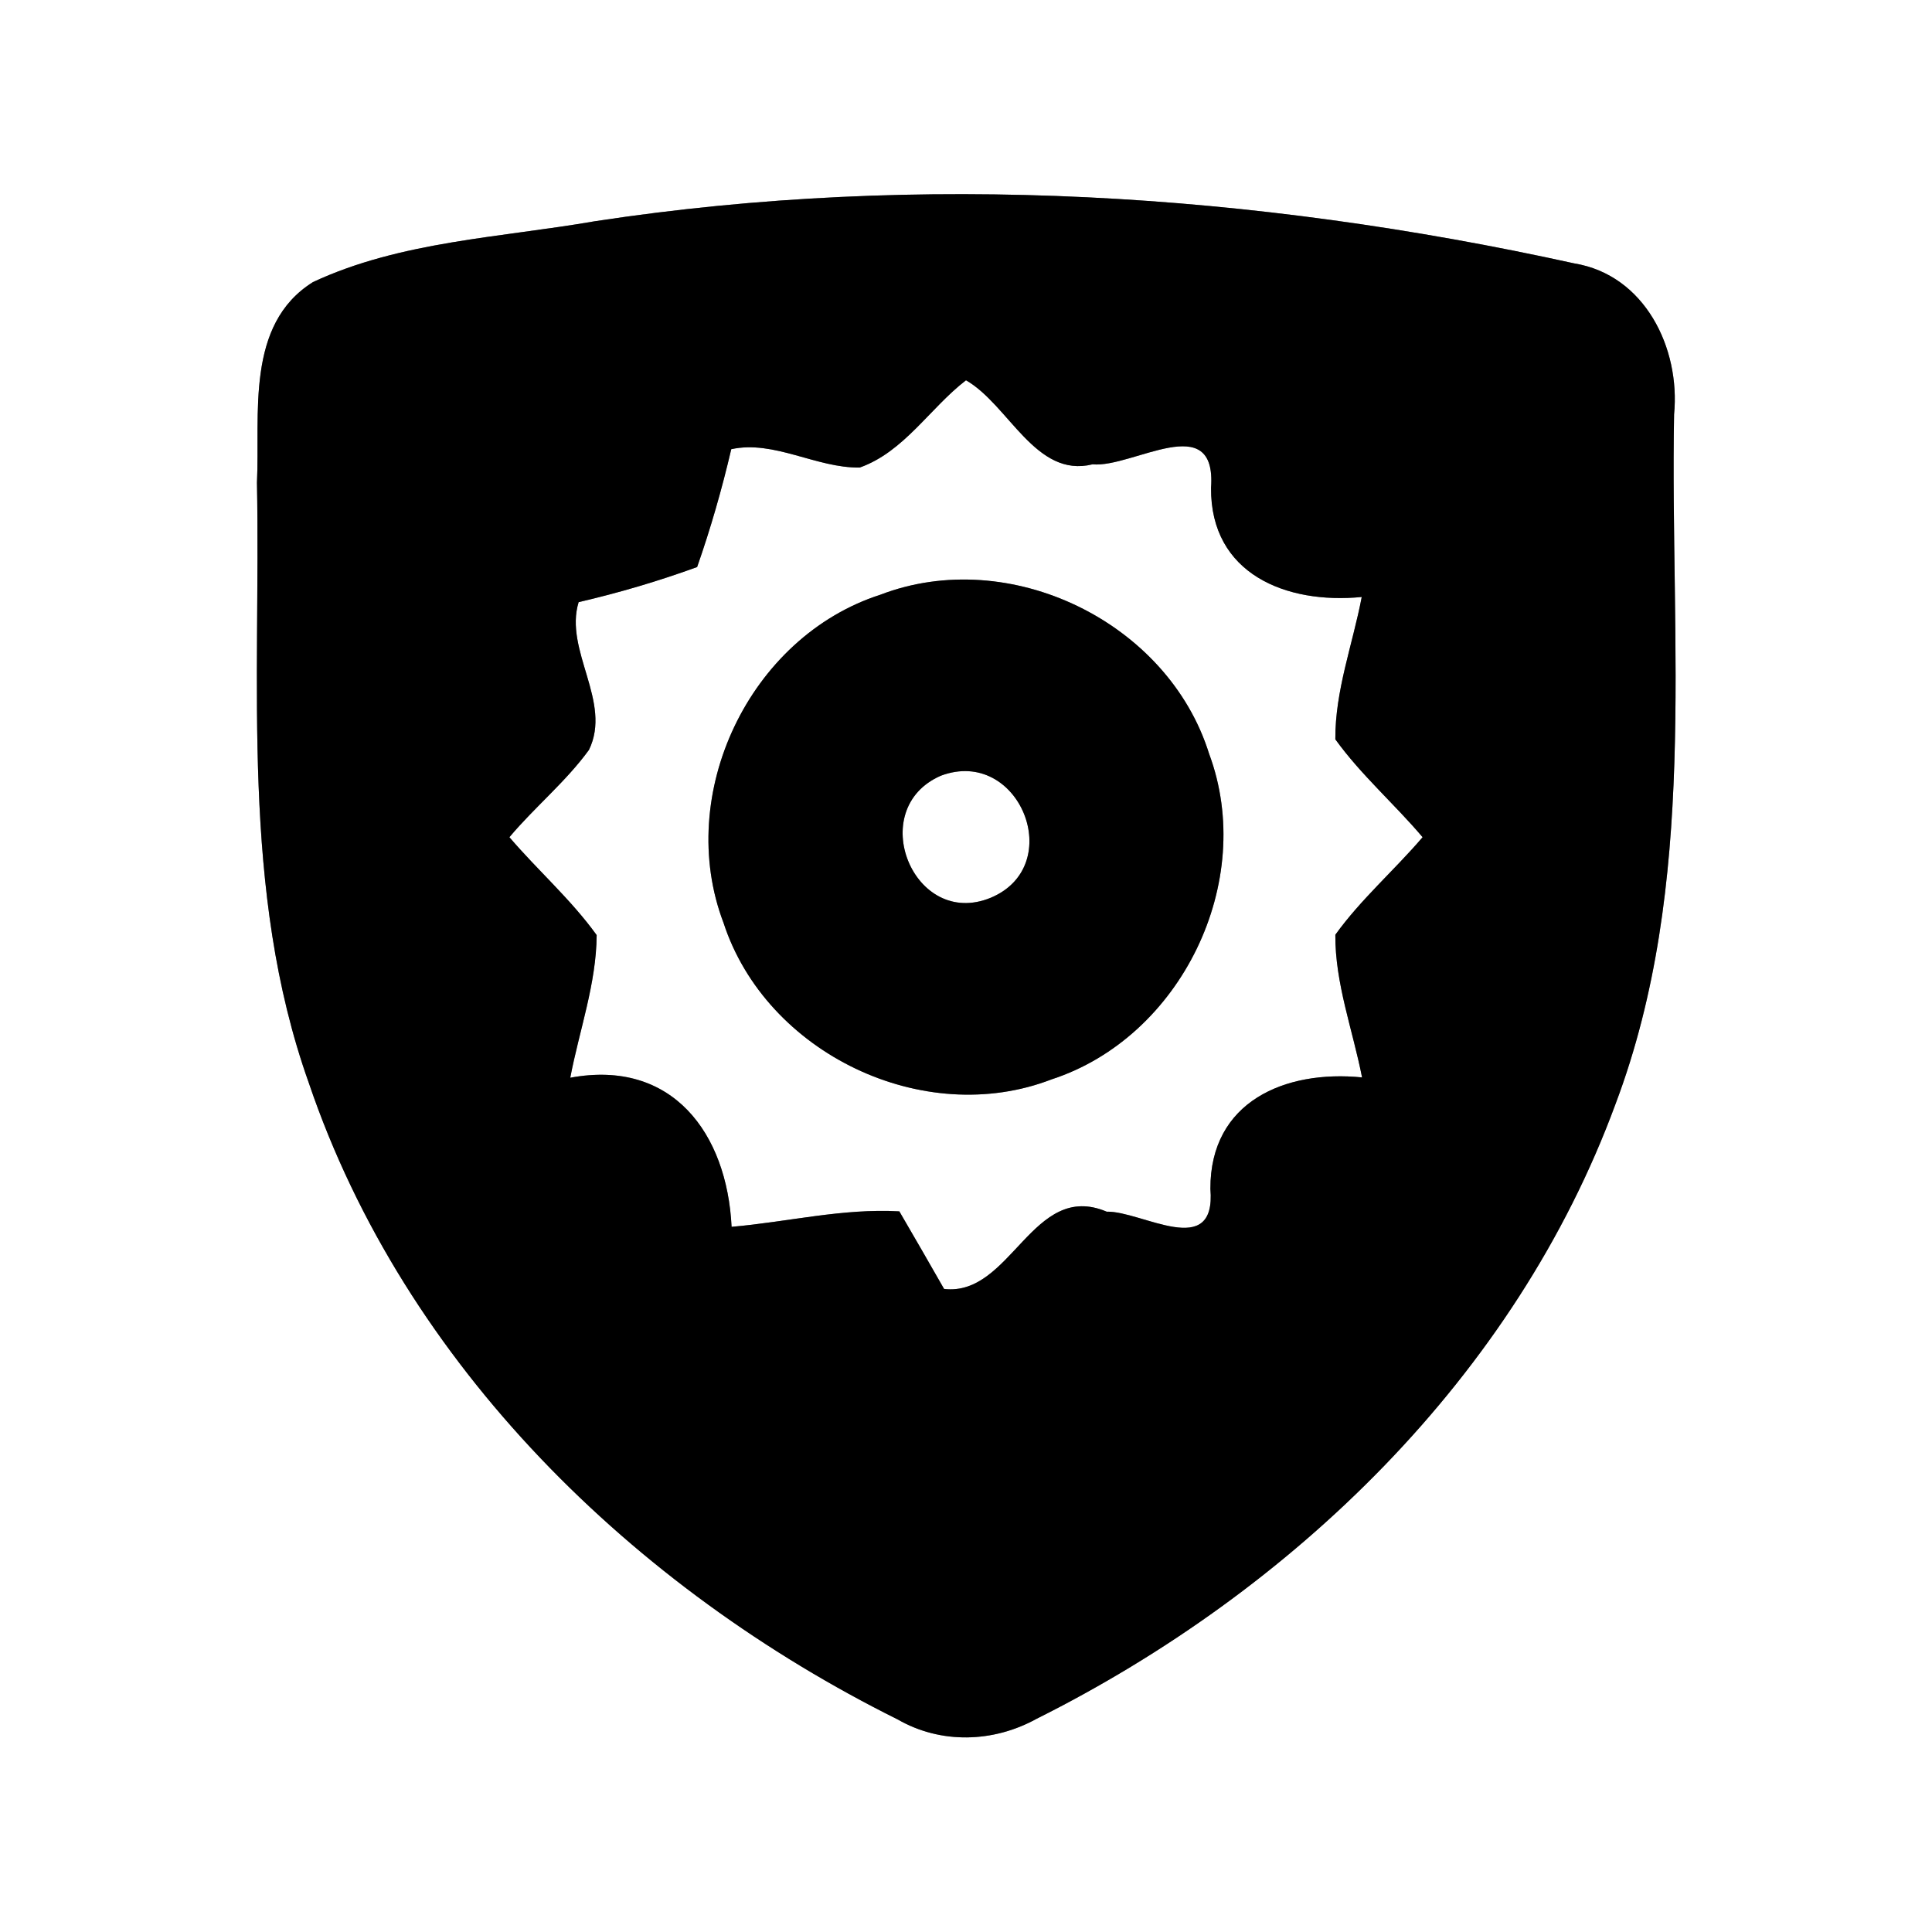 <?xml version="1.0" encoding="UTF-8" ?>
<!DOCTYPE svg PUBLIC "-//W3C//DTD SVG 1.1//EN" "http://www.w3.org/Graphics/SVG/1.1/DTD/svg11.dtd">
<svg width="60pt" height="60pt" viewBox="0 0 60 60" version="1.1" xmlns="http://www.w3.org/2000/svg">
<rect x="0" y="0" width="60" height="60" fill="#808080" stroke="none"/>
<g id="#ffffffff">
<path fill="#ffffff" opacity="1.00" d=" M 0.00 0.00 L 60.00 0.00 L 60.00 60.00 L 0.00 60.00 L 0.00 0.00 M 18.48 6.87 C 15.55 7.38 12.44 7.49 9.72 8.76 C 7.61 10.08 8.08 12.87 7.98 14.99 C 8.10 21.21 7.46 27.65 9.59 33.63 C 12.57 42.41 19.69 49.33 27.88 53.40 C 29.22 54.17 30.85 54.12 32.19 53.38 C 40.15 49.40 47.06 42.74 50.17 34.29 C 52.75 27.45 51.86 20.01 51.99 12.87 C 52.19 10.81 51.08 8.54 48.89 8.18 C 38.94 5.99 28.59 5.33 18.48 6.87 Z" />
<path fill="#ffffff" opacity="1.00" d=" M 26.70 14.52 C 28.08 14.03 28.88 12.67 30.00 11.81 C 31.33 12.57 32.16 14.86 33.93 14.42 C 35.17 14.54 37.79 12.68 37.61 15.15 C 37.59 17.83 39.95 18.77 42.29 18.54 C 42.01 20.01 41.46 21.45 41.47 22.96 C 42.27 24.07 43.30 24.96 44.18 26.00 C 43.30 27.03 42.26 27.93 41.47 29.03 C 41.46 30.54 42.01 31.98 42.30 33.46 C 39.91 33.22 37.58 34.21 37.59 36.92 C 37.78 39.16 35.45 37.60 34.37 37.63 C 32.06 36.65 31.41 40.27 29.32 40.03 C 28.98 39.43 28.28 38.22 27.93 37.62 C 26.17 37.52 24.46 37.95 22.72 38.10 C 22.58 35.20 20.88 32.88 17.71 33.47 C 17.99 32.00 18.52 30.55 18.53 29.04 C 17.73 27.93 16.70 27.03 15.82 26.00 C 16.61 25.06 17.57 24.28 18.29 23.29 C 19.02 21.80 17.51 20.20 17.97 18.70 C 19.22 18.41 20.44 18.05 21.65 17.61 C 22.07 16.41 22.42 15.19 22.71 13.95 C 24.04 13.66 25.35 14.54 26.70 14.52 M 27.34 18.47 C 23.27 19.78 20.95 24.67 22.47 28.66 C 23.79 32.71 28.68 35.06 32.66 33.52 C 36.68 32.21 39.03 27.38 37.55 23.41 C 36.27 19.31 31.35 16.93 27.34 18.47 Z" />
<path fill="#ffffff" opacity="1.00" d=" M 29.22 24.09 C 31.65 23.18 33.15 26.88 30.77 27.88 C 28.37 28.87 26.85 25.12 29.22 24.09 Z" />
</g>
<g id="#000000ff">
<path fill="#000000" opacity="1.00" d=" M 18.48 6.87 C 28.59 5.33 38.94 5.99 48.89 8.18 C 51.08 8.54 52.19 10.81 51.99 12.87 C 51.86 20.01 52.75 27.45 50.17 34.29 C 47.06 42.74 40.15 49.40 32.19 53.38 C 30.85 54.12 29.22 54.17 27.88 53.40 C 19.69 49.33 12.57 42.41 9.59 33.63 C 7.46 27.65 8.10 21.21 7.98 14.99 C 8.08 12.87 7.61 10.08 9.72 8.76 C 12.44 7.49 15.55 7.38 18.48 6.87 M 26.70 14.52 C 25.35 14.54 24.04 13.66 22.71 13.95 C 22.42 15.19 22.07 16.41 21.65 17.61 C 20.44 18.05 19.22 18.41 17.97 18.70 C 17.51 20.20 19.02 21.80 18.29 23.29 C 17.57 24.28 16.61 25.06 15.82 26.00 C 16.70 27.03 17.73 27.93 18.53 29.04 C 18.52 30.55 17.99 32.00 17.71 33.47 C 20.88 32.88 22.58 35.20 22.72 38.10 C 24.46 37.95 26.17 37.52 27.93 37.62 C 28.28 38.22 28.98 39.43 29.32 40.03 C 31.41 40.27 32.06 36.65 34.37 37.63 C 35.45 37.60 37.78 39.16 37.59 36.92 C 37.58 34.21 39.91 33.22 42.30 33.46 C 42.01 31.98 41.46 30.54 41.47 29.03 C 42.26 27.93 43.30 27.03 44.18 26.00 C 43.30 24.96 42.27 24.07 41.47 22.96 C 41.46 21.45 42.01 20.01 42.29 18.54 C 39.95 18.77 37.59 17.83 37.61 15.15 C 37.79 12.68 35.17 14.54 33.93 14.42 C 32.16 14.86 31.33 12.57 30.00 11.81 C 28.88 12.67 28.08 14.03 26.70 14.52 Z" />
<path fill="#000000" opacity="1.00" d=" M 27.34 18.47 C 31.35 16.93 36.27 19.31 37.55 23.41 C 39.03 27.38 36.68 32.21 32.66 33.52 C 28.68 35.06 23.79 32.71 22.47 28.66 C 20.95 24.67 23.27 19.78 27.34 18.47 M 29.22 24.09 C 26.85 25.12 28.37 28.87 30.77 27.88 C 33.15 26.88 31.65 23.18 29.22 24.09 Z" />
</g>
</svg>
